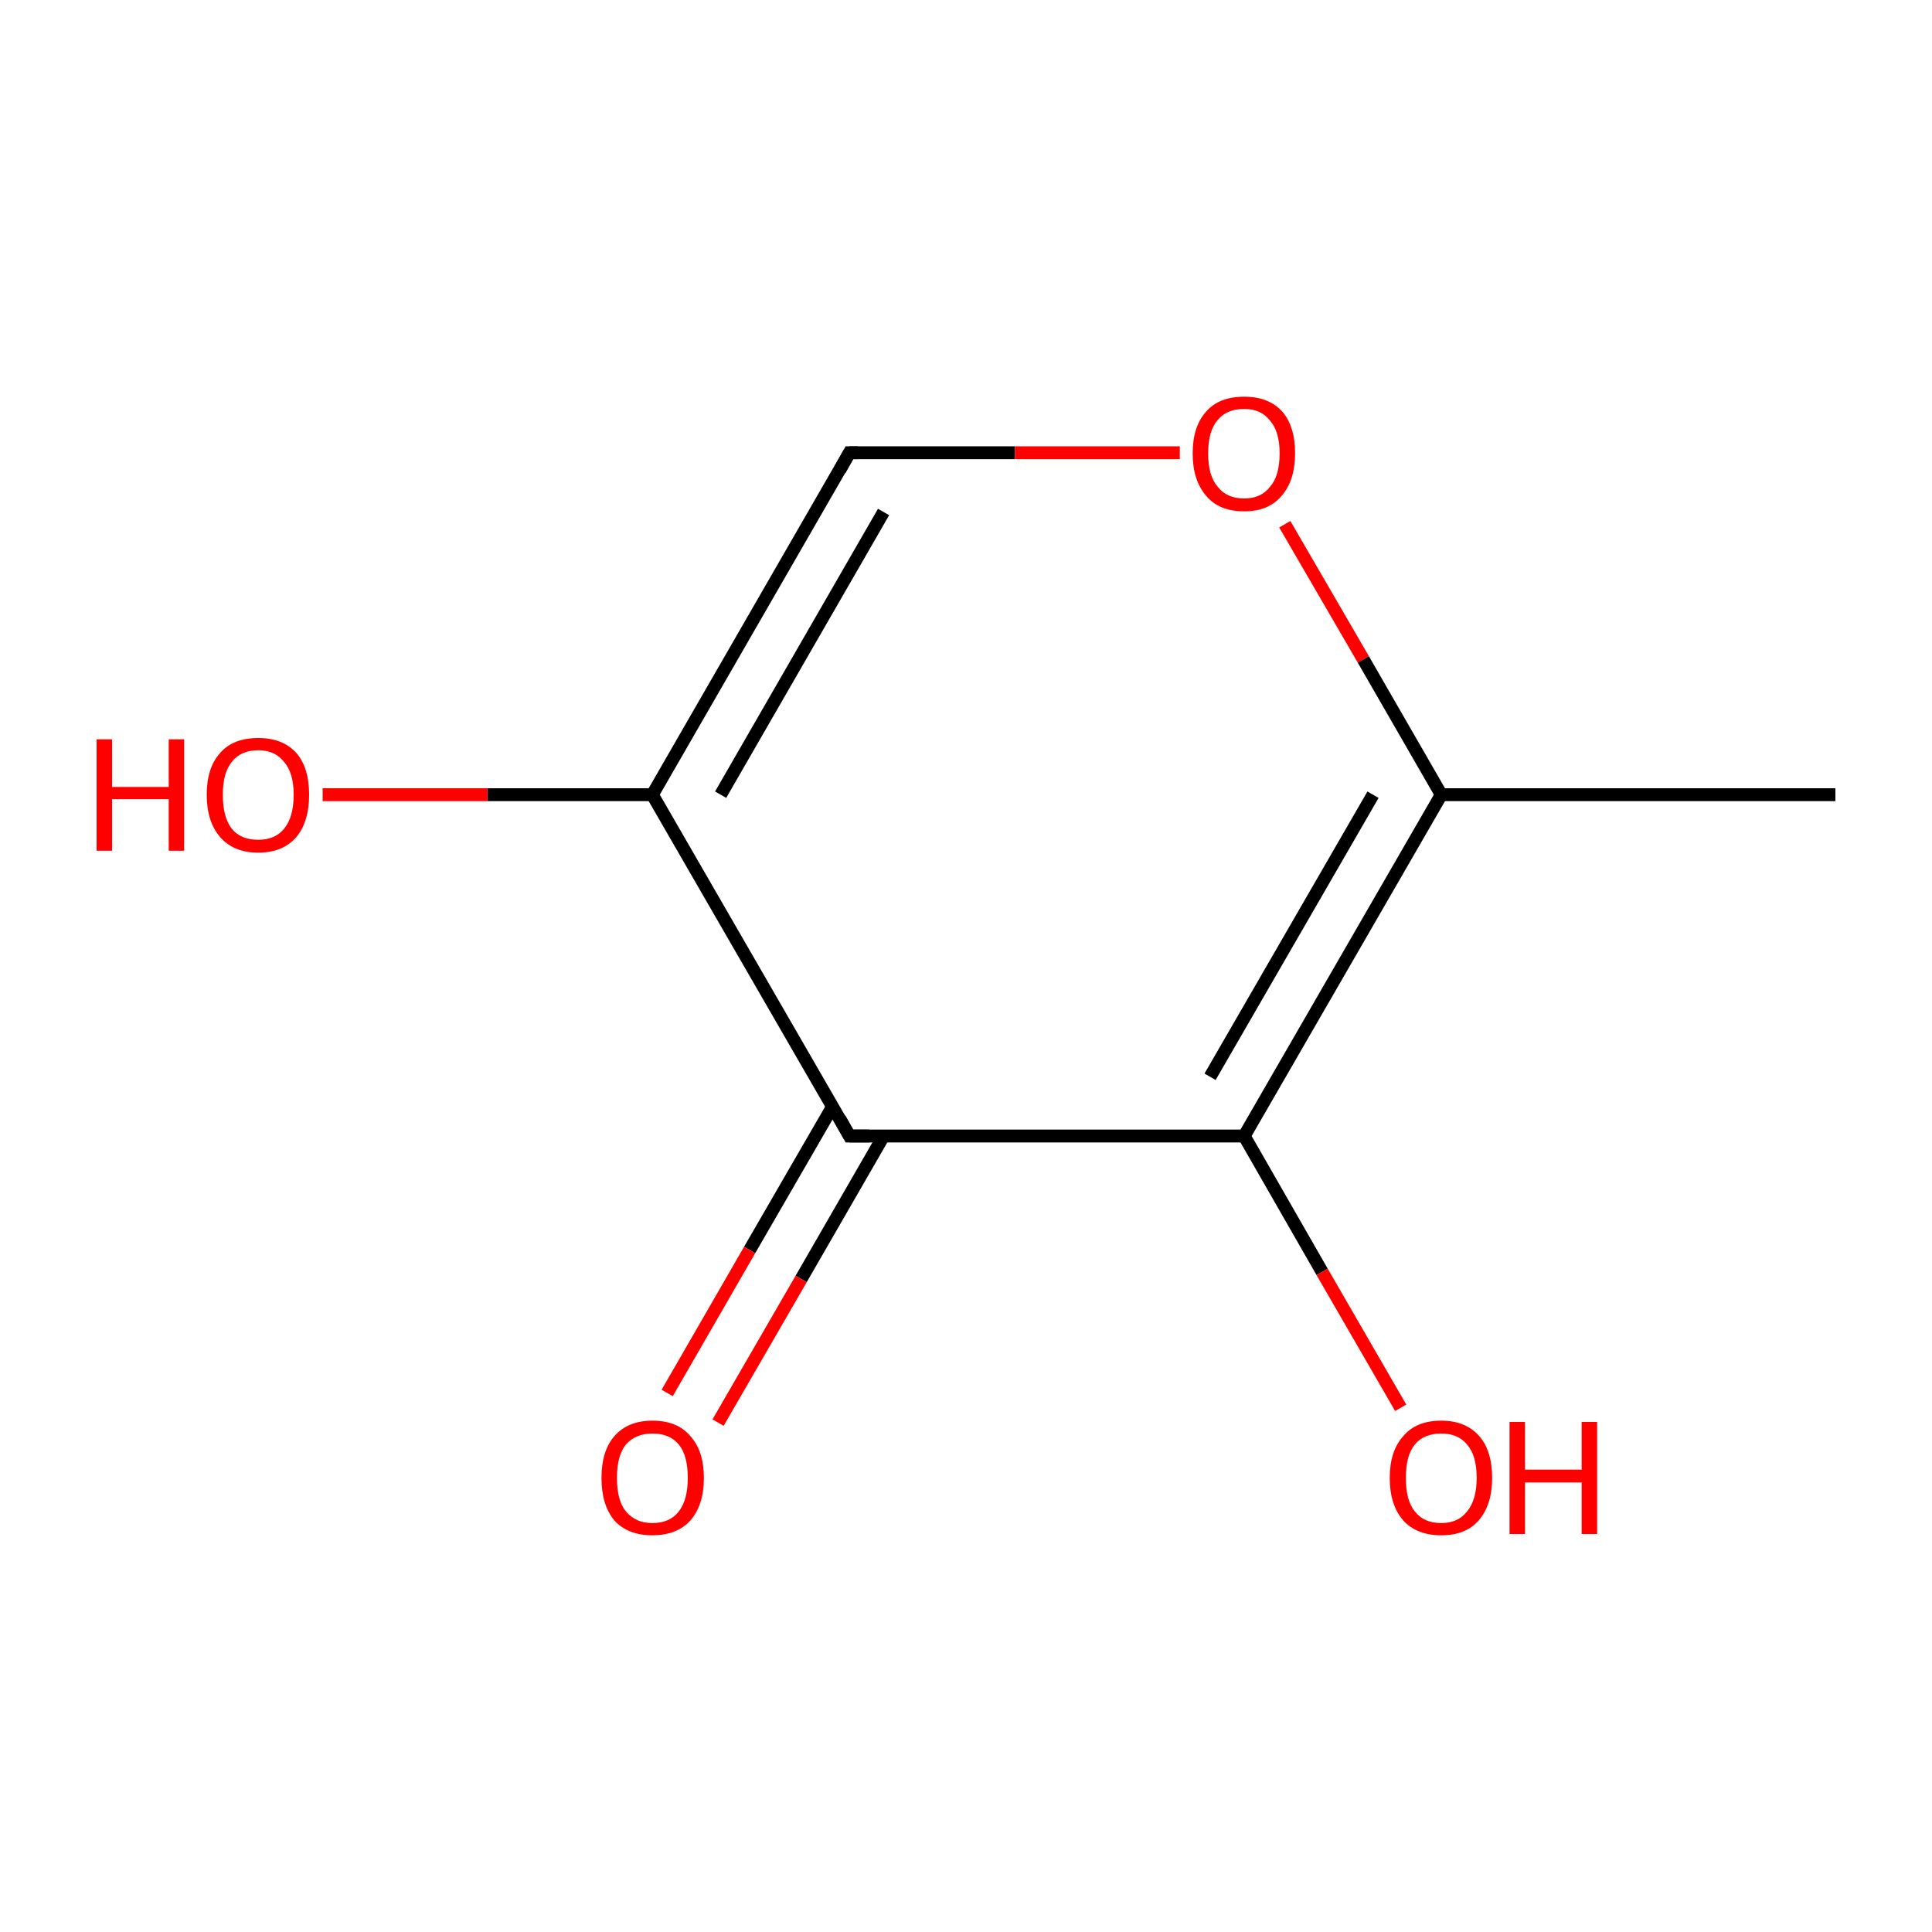 <?xml version='1.0' encoding='iso-8859-1'?>
<svg version='1.1' baseProfile='full'
              xmlns='http://www.w3.org/2000/svg'
                      xmlns:rdkit='http://www.rdkit.org/xml'
                      xmlns:xlink='http://www.w3.org/1999/xlink'
                  xml:space='preserve'
width='300px' height='300px' viewBox='0 0 300 300'>
<!-- END OF HEADER -->
<rect style='opacity:1.0;fill:#FFFFFF;stroke:none' width='300.0' height='300.0' x='0.0' y='0.0'> </rect>
<path class='bond-0 atom-0 atom-1' d='M 285.0,123.4 L 223.8,123.4' style='fill:none;fill-rule:evenodd;stroke:#000000;stroke-width:2.0px;stroke-linecap:butt;stroke-linejoin:miter;stroke-opacity:1' />
<path class='bond-1 atom-1 atom-2' d='M 223.8,123.4 L 193.2,176.4' style='fill:none;fill-rule:evenodd;stroke:#000000;stroke-width:2.0px;stroke-linecap:butt;stroke-linejoin:miter;stroke-opacity:1' />
<path class='bond-1 atom-1 atom-2' d='M 213.2,123.4 L 187.9,167.2' style='fill:none;fill-rule:evenodd;stroke:#000000;stroke-width:2.0px;stroke-linecap:butt;stroke-linejoin:miter;stroke-opacity:1' />
<path class='bond-2 atom-2 atom-3' d='M 193.2,176.4 L 131.9,176.4' style='fill:none;fill-rule:evenodd;stroke:#000000;stroke-width:2.0px;stroke-linecap:butt;stroke-linejoin:miter;stroke-opacity:1' />
<path class='bond-3 atom-3 atom-4' d='M 129.3,171.8 L 116.4,194.1' style='fill:none;fill-rule:evenodd;stroke:#000000;stroke-width:2.0px;stroke-linecap:butt;stroke-linejoin:miter;stroke-opacity:1' />
<path class='bond-3 atom-3 atom-4' d='M 116.4,194.1 L 103.6,216.3' style='fill:none;fill-rule:evenodd;stroke:#FF0000;stroke-width:2.0px;stroke-linecap:butt;stroke-linejoin:miter;stroke-opacity:1' />
<path class='bond-3 atom-3 atom-4' d='M 137.2,176.4 L 124.4,198.6' style='fill:none;fill-rule:evenodd;stroke:#000000;stroke-width:2.0px;stroke-linecap:butt;stroke-linejoin:miter;stroke-opacity:1' />
<path class='bond-3 atom-3 atom-4' d='M 124.4,198.6 L 111.5,220.9' style='fill:none;fill-rule:evenodd;stroke:#FF0000;stroke-width:2.0px;stroke-linecap:butt;stroke-linejoin:miter;stroke-opacity:1' />
<path class='bond-4 atom-3 atom-5' d='M 131.9,176.4 L 101.3,123.4' style='fill:none;fill-rule:evenodd;stroke:#000000;stroke-width:2.0px;stroke-linecap:butt;stroke-linejoin:miter;stroke-opacity:1' />
<path class='bond-5 atom-5 atom-6' d='M 101.3,123.4 L 131.9,70.3' style='fill:none;fill-rule:evenodd;stroke:#000000;stroke-width:2.0px;stroke-linecap:butt;stroke-linejoin:miter;stroke-opacity:1' />
<path class='bond-5 atom-5 atom-6' d='M 111.9,123.4 L 137.2,79.5' style='fill:none;fill-rule:evenodd;stroke:#000000;stroke-width:2.0px;stroke-linecap:butt;stroke-linejoin:miter;stroke-opacity:1' />
<path class='bond-6 atom-6 atom-7' d='M 131.9,70.3 L 157.6,70.3' style='fill:none;fill-rule:evenodd;stroke:#000000;stroke-width:2.0px;stroke-linecap:butt;stroke-linejoin:miter;stroke-opacity:1' />
<path class='bond-6 atom-6 atom-7' d='M 157.6,70.3 L 183.2,70.3' style='fill:none;fill-rule:evenodd;stroke:#FF0000;stroke-width:2.0px;stroke-linecap:butt;stroke-linejoin:miter;stroke-opacity:1' />
<path class='bond-7 atom-5 atom-8' d='M 101.3,123.4 L 75.7,123.4' style='fill:none;fill-rule:evenodd;stroke:#000000;stroke-width:2.0px;stroke-linecap:butt;stroke-linejoin:miter;stroke-opacity:1' />
<path class='bond-7 atom-5 atom-8' d='M 75.7,123.4 L 50.1,123.4' style='fill:none;fill-rule:evenodd;stroke:#FF0000;stroke-width:2.0px;stroke-linecap:butt;stroke-linejoin:miter;stroke-opacity:1' />
<path class='bond-8 atom-2 atom-9' d='M 193.2,176.4 L 205.3,197.5' style='fill:none;fill-rule:evenodd;stroke:#000000;stroke-width:2.0px;stroke-linecap:butt;stroke-linejoin:miter;stroke-opacity:1' />
<path class='bond-8 atom-2 atom-9' d='M 205.3,197.5 L 217.5,218.6' style='fill:none;fill-rule:evenodd;stroke:#FF0000;stroke-width:2.0px;stroke-linecap:butt;stroke-linejoin:miter;stroke-opacity:1' />
<path class='bond-9 atom-7 atom-1' d='M 199.5,81.4 L 211.7,102.4' style='fill:none;fill-rule:evenodd;stroke:#FF0000;stroke-width:2.0px;stroke-linecap:butt;stroke-linejoin:miter;stroke-opacity:1' />
<path class='bond-9 atom-7 atom-1' d='M 211.7,102.4 L 223.8,123.4' style='fill:none;fill-rule:evenodd;stroke:#000000;stroke-width:2.0px;stroke-linecap:butt;stroke-linejoin:miter;stroke-opacity:1' />
<path d='M 135.0,176.4 L 131.9,176.4 L 130.4,173.7' style='fill:none;stroke:#000000;stroke-width:2.0px;stroke-linecap:butt;stroke-linejoin:miter;stroke-miterlimit:10;stroke-opacity:1;' />
<path d='M 130.4,73.0 L 131.9,70.3 L 133.2,70.3' style='fill:none;stroke:#000000;stroke-width:2.0px;stroke-linecap:butt;stroke-linejoin:miter;stroke-miterlimit:10;stroke-opacity:1;' />
<path class='atom-4' d='M 93.4 229.5
Q 93.4 225.3, 95.4 223.0
Q 97.5 220.6, 101.3 220.6
Q 105.2 220.6, 107.2 223.0
Q 109.3 225.3, 109.3 229.5
Q 109.3 233.7, 107.2 236.1
Q 105.1 238.4, 101.3 238.4
Q 97.5 238.4, 95.4 236.1
Q 93.4 233.7, 93.4 229.5
M 101.3 236.5
Q 104.0 236.5, 105.4 234.7
Q 106.8 232.9, 106.8 229.5
Q 106.8 226.0, 105.4 224.3
Q 104.0 222.6, 101.3 222.6
Q 98.7 222.6, 97.2 224.3
Q 95.8 226.0, 95.8 229.5
Q 95.8 233.0, 97.2 234.7
Q 98.7 236.5, 101.3 236.5
' fill='#FF0000'/>
<path class='atom-7' d='M 185.2 70.4
Q 185.2 66.2, 187.3 63.9
Q 189.3 61.6, 193.2 61.6
Q 197.0 61.6, 199.1 63.9
Q 201.1 66.2, 201.1 70.4
Q 201.1 74.6, 199.0 77.0
Q 197.0 79.4, 193.2 79.4
Q 189.3 79.4, 187.3 77.0
Q 185.2 74.6, 185.2 70.4
M 193.2 77.4
Q 195.8 77.4, 197.2 75.6
Q 198.7 73.9, 198.7 70.4
Q 198.7 67.0, 197.2 65.3
Q 195.8 63.5, 193.2 63.5
Q 190.5 63.5, 189.1 65.2
Q 187.6 66.9, 187.6 70.4
Q 187.6 73.9, 189.1 75.6
Q 190.5 77.4, 193.2 77.4
' fill='#FF0000'/>
<path class='atom-8' d='M 15.0 114.8
L 17.4 114.8
L 17.4 122.2
L 26.2 122.2
L 26.2 114.8
L 28.6 114.8
L 28.6 132.1
L 26.2 132.1
L 26.2 124.1
L 17.4 124.1
L 17.4 132.1
L 15.0 132.1
L 15.0 114.8
' fill='#FF0000'/>
<path class='atom-8' d='M 32.1 123.4
Q 32.1 119.2, 34.2 116.9
Q 36.2 114.6, 40.1 114.6
Q 43.9 114.6, 46.0 116.9
Q 48.0 119.2, 48.0 123.4
Q 48.0 127.6, 46.0 130.0
Q 43.9 132.4, 40.1 132.4
Q 36.3 132.4, 34.2 130.0
Q 32.1 127.6, 32.1 123.4
M 40.1 130.4
Q 42.7 130.4, 44.1 128.7
Q 45.6 126.9, 45.6 123.4
Q 45.6 120.0, 44.1 118.3
Q 42.7 116.5, 40.1 116.5
Q 37.4 116.5, 36.0 118.3
Q 34.6 120.0, 34.6 123.4
Q 34.6 126.9, 36.0 128.7
Q 37.4 130.4, 40.1 130.4
' fill='#FF0000'/>
<path class='atom-9' d='M 215.8 229.5
Q 215.8 225.3, 217.9 223.0
Q 219.9 220.6, 223.8 220.6
Q 227.6 220.6, 229.7 223.0
Q 231.7 225.3, 231.7 229.5
Q 231.7 233.7, 229.6 236.1
Q 227.6 238.4, 223.8 238.4
Q 220.0 238.4, 217.9 236.1
Q 215.8 233.7, 215.8 229.5
M 223.8 236.5
Q 226.4 236.5, 227.8 234.7
Q 229.3 232.9, 229.3 229.5
Q 229.3 226.0, 227.8 224.3
Q 226.4 222.6, 223.8 222.6
Q 221.1 222.6, 219.7 224.3
Q 218.3 226.0, 218.3 229.5
Q 218.3 233.0, 219.7 234.7
Q 221.1 236.5, 223.8 236.5
' fill='#FF0000'/>
<path class='atom-9' d='M 234.4 220.8
L 236.8 220.8
L 236.8 228.2
L 245.6 228.2
L 245.6 220.8
L 248.0 220.8
L 248.0 238.2
L 245.6 238.2
L 245.6 230.2
L 236.8 230.2
L 236.8 238.2
L 234.4 238.2
L 234.4 220.8
' fill='#FF0000'/>
</svg>
